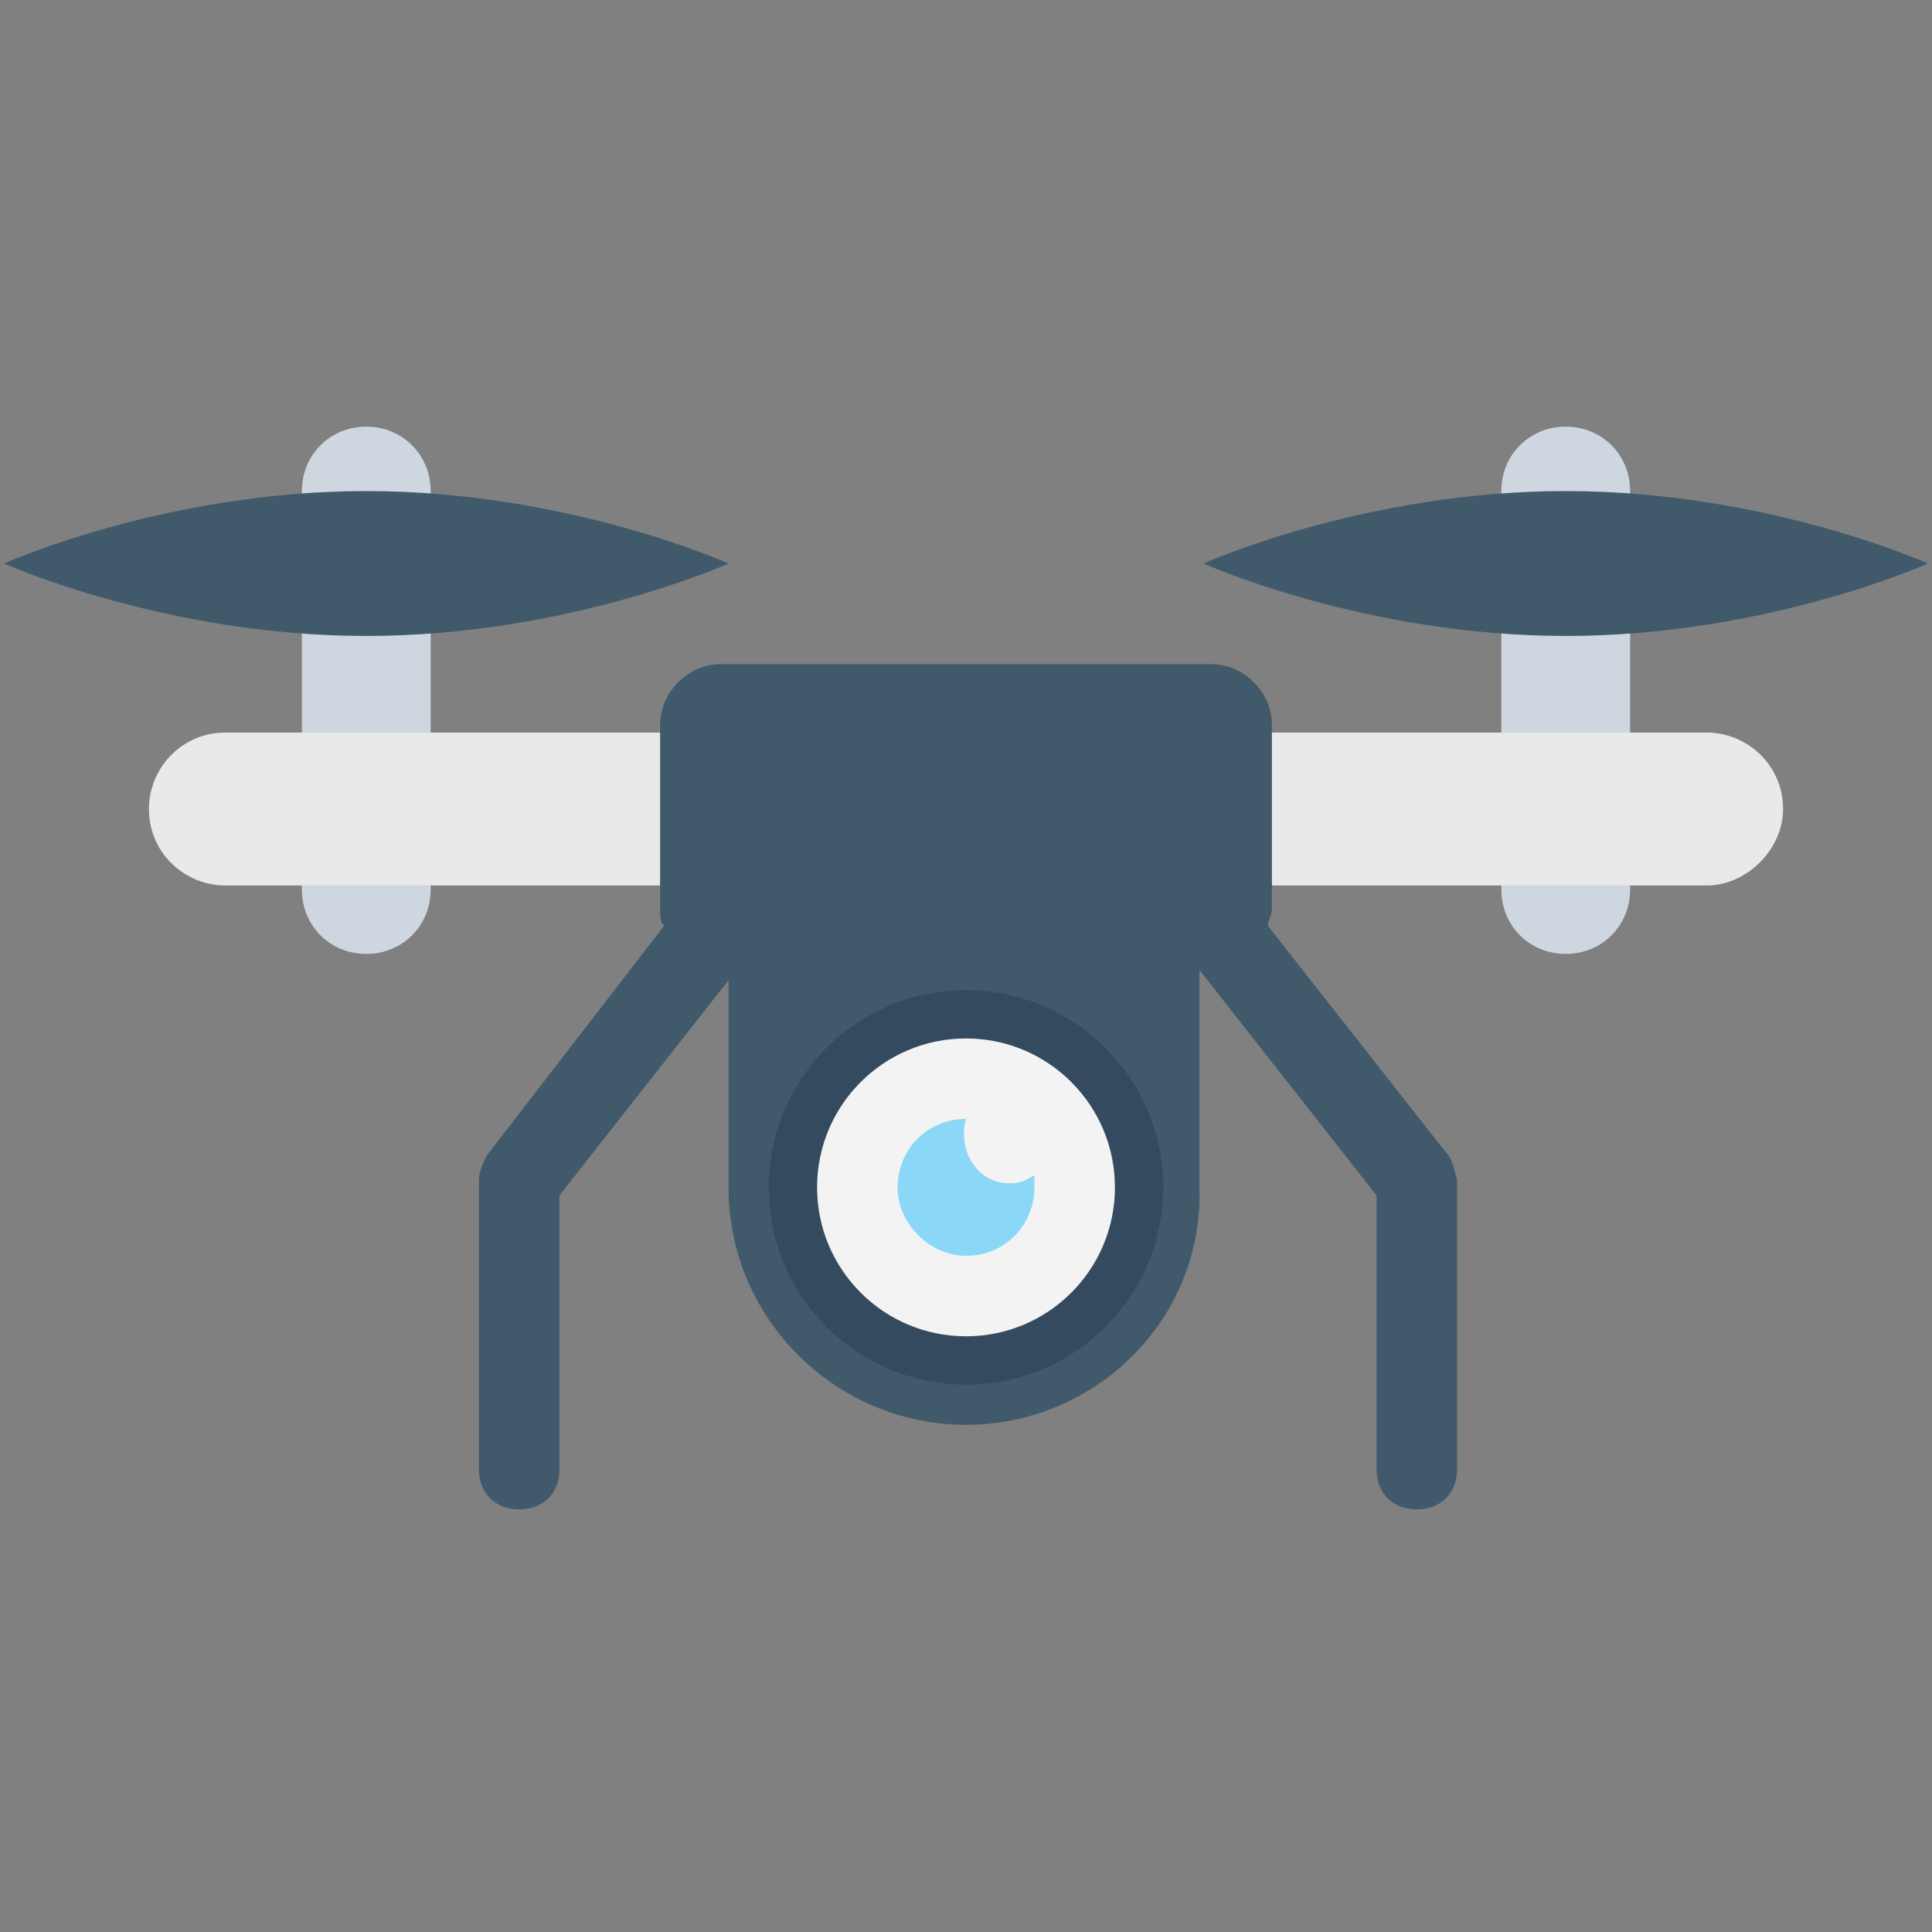 <?xml version="1.0" encoding="utf-8"?>
<!-- Generator: Adobe Illustrator 18.0.0, SVG Export Plug-In . SVG Version: 6.00 Build 0)  -->
<!DOCTYPE svg PUBLIC "-//W3C//DTD SVG 1.1//EN" "http://www.w3.org/Graphics/SVG/1.1/DTD/svg11.dtd">
<svg version="1.1" id="Layer_1" xmlns="http://www.w3.org/2000/svg" xmlns:xlink="http://www.w3.org/1999/xlink" x="0px" y="0px"
	 viewBox="0 0 48 48" enable-background="new 0 0 48 48" xml:space="preserve">
<rect x="0" y="0" width="48" height="48" fill="#808080" stroke="none"/>
<g>
	<g>
		<g>
			<g>
				<path fill="#CED6E0" d="M10.7,12.2v9.9c0,0.9-0.7,1.6-1.6,1.6S7.5,23,7.5,22.1v-9.9c0-0.9,0.7-1.6,1.6-1.6S10.7,11.3,10.7,12.2z
					"/>
				<path fill="#CED6E0" d="M38.9,10.6c-0.9,0-1.6,0.7-1.6,1.6v9.9c0,0.9,0.7,1.6,1.6,1.6s1.6-0.7,1.6-1.6v-9.9
					C40.5,11.3,39.8,10.6,38.9,10.6z"/>
			</g>
		</g>
		<g>
			<path fill="#E8EAE9" d="M44.3,20.1L44.3,20.1c0-1.1-0.9-1.9-1.9-1.9H5.6c-1.1,0-1.9,0.9-1.9,1.9v0c0,1.1,0.9,1.9,1.9,1.9h36.8
				C43.4,22,44.3,21.1,44.3,20.1z"/>
		</g>
		<g>
			<g>
				<g>
					<path fill="#415A6B" d="M18.1,14c0,0-4,1.8-9,1.8s-9-1.8-9-1.8s4-1.8,9-1.8S18.1,14,18.1,14z"/>
				</g>
			</g>
			<g>
				<g>
					<path fill="#415A6B" d="M47.9,14c0,0-4,1.8-9,1.8s-9-1.8-9-1.8s4-1.8,9-1.8S47.9,14,47.9,14z"/>
				</g>
			</g>
		</g>
		<g>
			<path fill="#415A6B" d="M35.9,28.6L31.5,23c0-0.1,0.1-0.3,0.1-0.4v-4.6c0-0.8-0.7-1.5-1.5-1.5H17.9c-0.8,0-1.5,0.7-1.5,1.5v4.6
				c0,0.2,0,0.3,0.1,0.4l-4.4,5.7c-0.1,0.2-0.2,0.4-0.2,0.6v7.2c0,0.6,0.4,1,1,1s1-0.4,1-1v-6.8l4.4-5.6h11.5l4.4,5.6v6.8
				c0,0.6,0.4,1,1,1s1-0.4,1-1v-7.2C36.1,29,36.1,28.8,35.9,28.6z"/>
		</g>
		<g>
			<path fill="#415A6B" d="M24,35.4L24,35.4c-3.2,0-5.9-2.6-5.9-5.9V24h11.7v5.5C29.9,32.8,27.2,35.4,24,35.4z"/>
			<g>
				<circle fill="#344A5E" cx="24" cy="29.5" r="4.9"/>
				<circle fill="#F3F3F3" cx="24" cy="29.5" r="3.7"/>
				<path fill="#8AD7F8" d="M25.1,29.4c-0.9,0-1.3-0.9-1.1-1.6c0,0,0,0,0,0c-1,0-1.7,0.8-1.7,1.7s0.8,1.7,1.7,1.7
					c1,0,1.7-0.8,1.7-1.7c0-0.1,0-0.2,0-0.3C25.5,29.3,25.4,29.4,25.1,29.4z"/>
			</g>
		</g>
	</g>
</g>
</svg>
